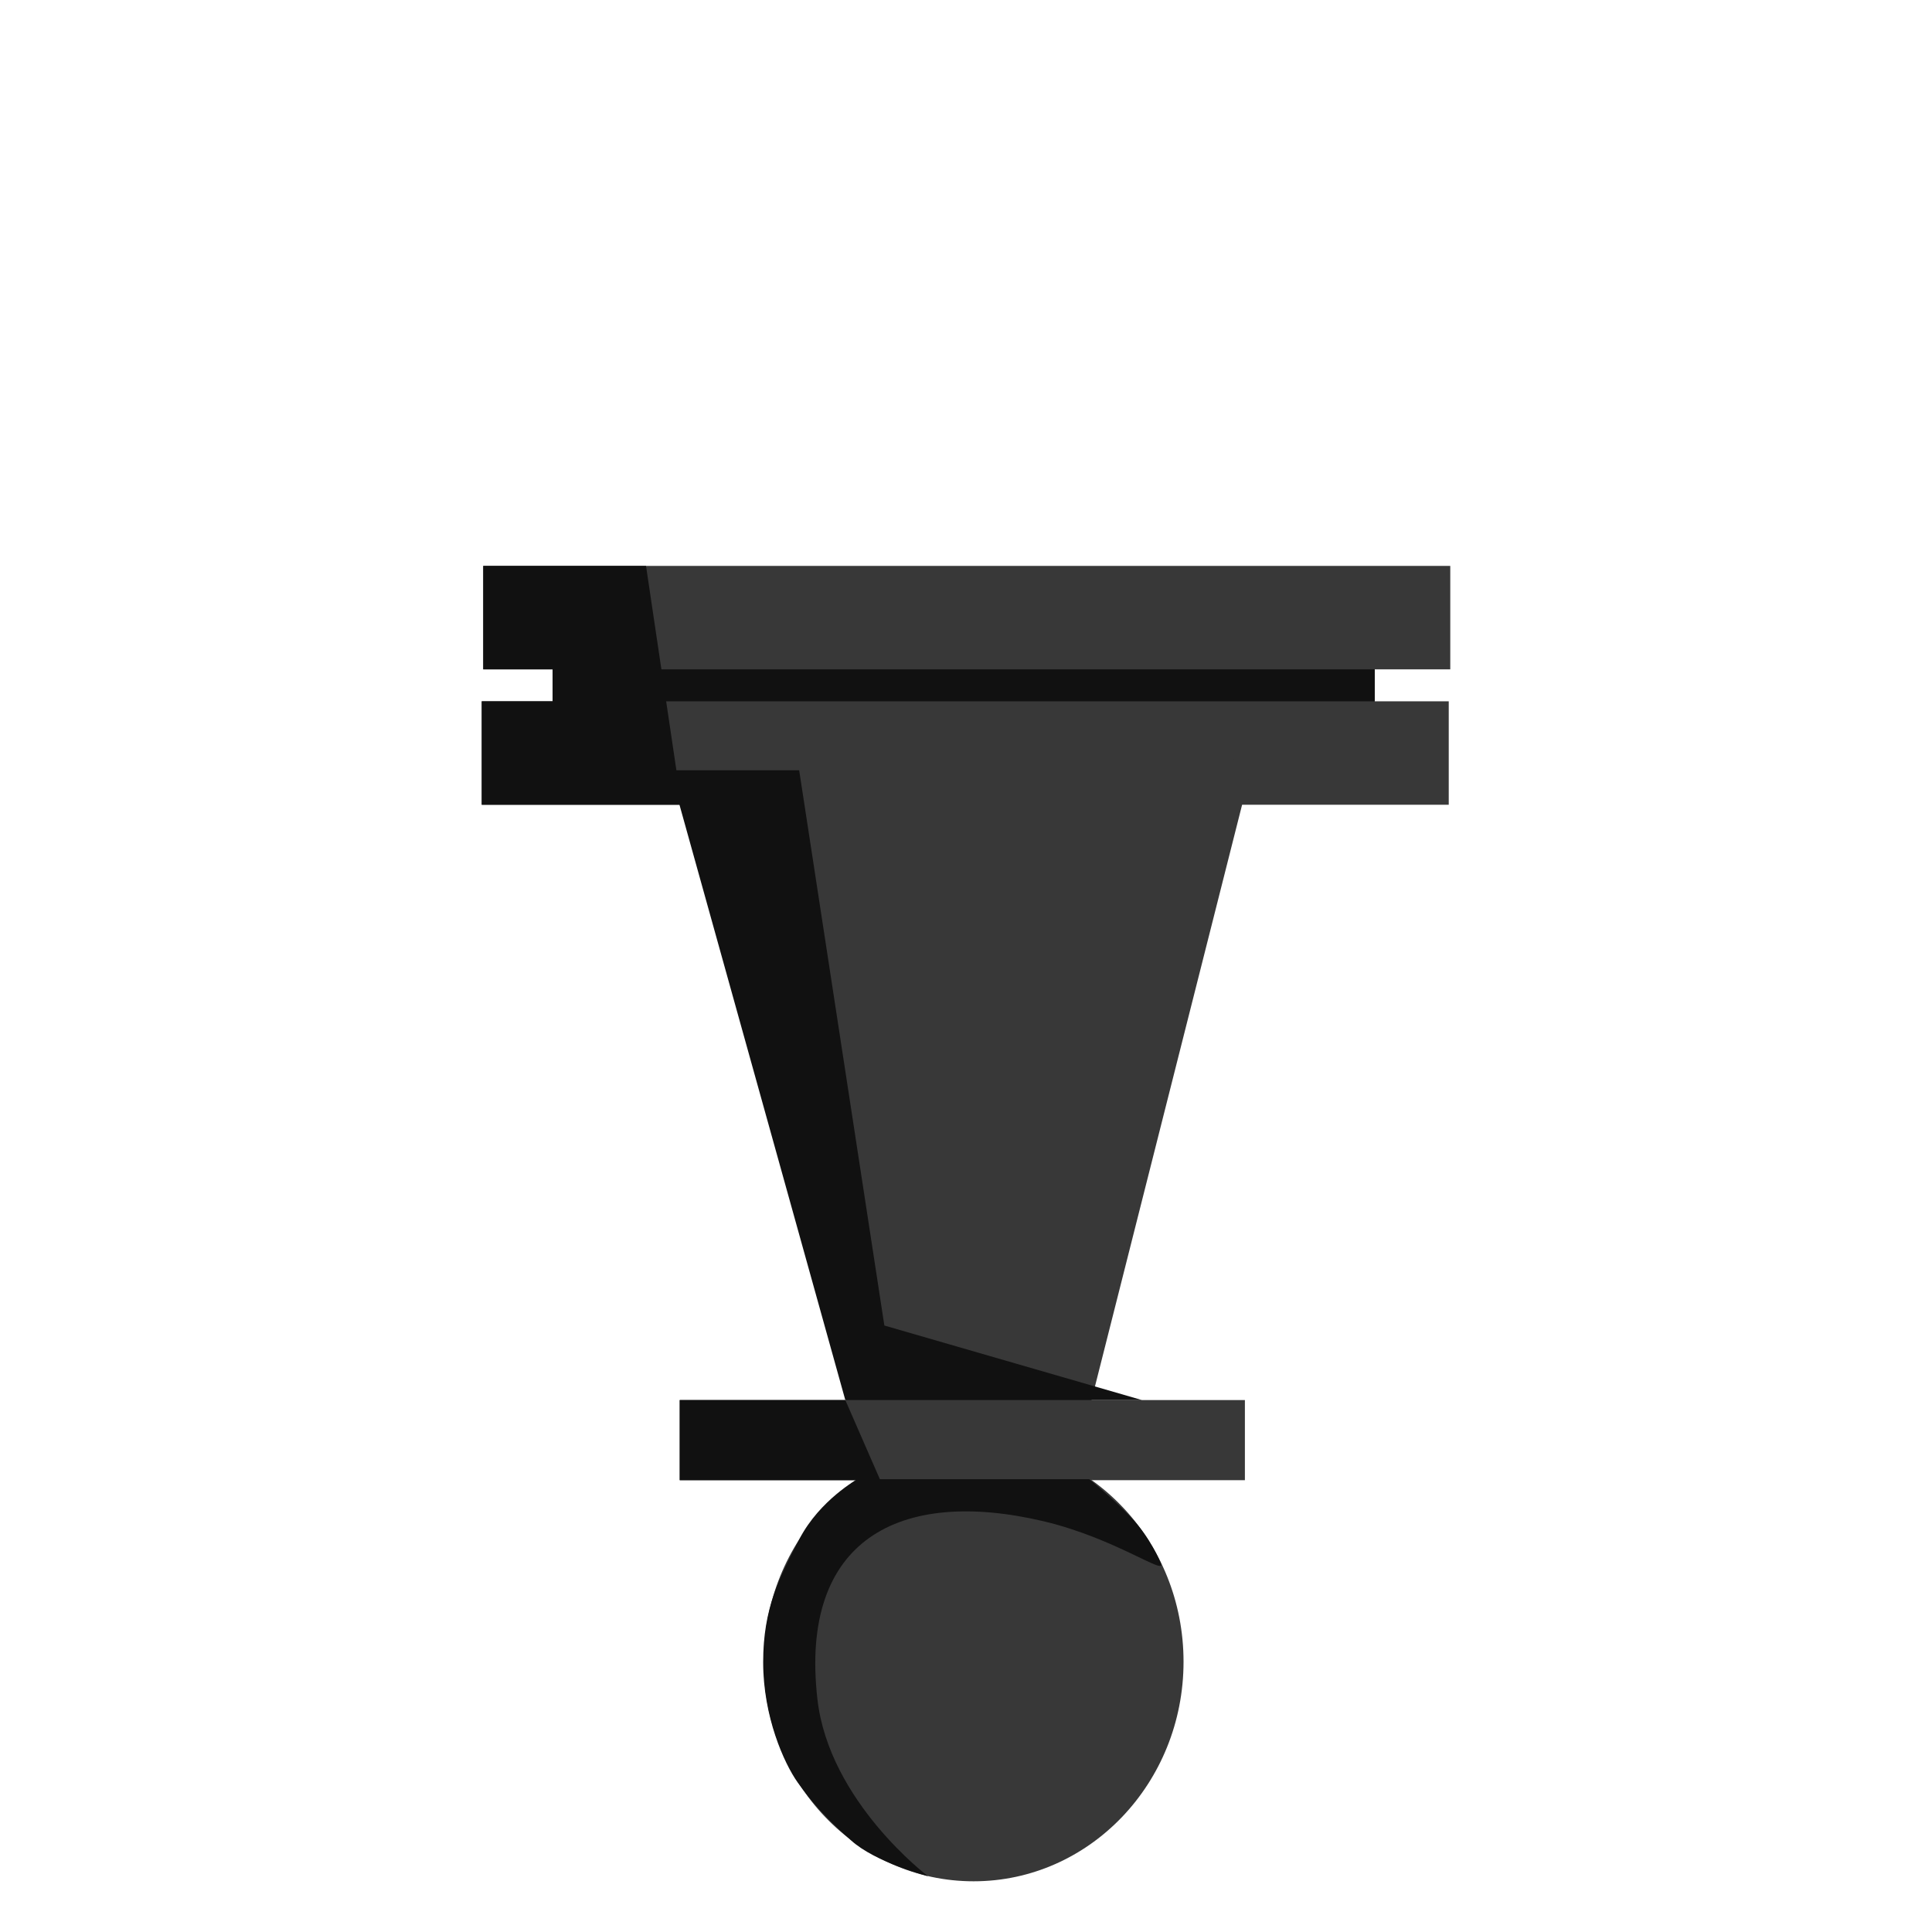<?xml version="1.0" encoding="UTF-8" standalone="no"?>
<!-- Creator: CorelDRAW X5 -->

<svg
   xmlns:dc="http://purl.org/dc/elements/1.1/"
   xmlns:cc="http://creativecommons.org/ns#"
   xmlns:rdf="http://www.w3.org/1999/02/22-rdf-syntax-ns#"
   xmlns:svg="http://www.w3.org/2000/svg"
   xmlns="http://www.w3.org/2000/svg"
   xmlns:sodipodi="http://sodipodi.sourceforge.net/DTD/sodipodi-0.dtd"
   xmlns:inkscape="http://www.inkscape.org/namespaces/inkscape"
   xml:space="preserve"
   width="38.1mm"
   height="38.1mm"
   style="shape-rendering:geometricPrecision; text-rendering:geometricPrecision; image-rendering:optimizeQuality; fill-rule:evenodd; clip-rule:evenodd"
   viewBox="0 0 3810 3810"
   id="svg2"
   version="1.1"
   inkscape:version="0.91 r13725"
   sodipodi:docname="bP.svg"><sodipodi:namedview
     pagecolor="#ffffff"
     bordercolor="#666666"
     borderopacity="1"
     objecttolerance="10"
     gridtolerance="10"
     guidetolerance="10"
     inkscape:pageopacity="0"
     inkscape:pageshadow="2"
     inkscape:window-width="640"
     inkscape:window-height="480"
     id="namedview34"
     showgrid="false"
     inkscape:zoom="1.7481482"
     inkscape:cx="67.499997"
     inkscape:cy="67.499997"
     inkscape:window-x="0"
     inkscape:window-y="0"
     inkscape:window-maximized="0"
     inkscape:current-layer="svg2" /><defs
     id="defs4"><style
       type="text/css"
       id="style6"><![CDATA[
    .fil1 {fill:#111111}
    .fil0 {fill:#383838}
   ]]></style></defs><g
     id="Warstwa_x0020_1"
     transform="matrix(-1,0,0,-1,3810,4826)"><rect
       class="fil0"
       x="953"
       y="3239"
       width="1907"
       height="204"
       id="rect10"
       style="fill:#383838" /><rect
       class="fil0"
       x="1099"
       y="3386"
       width="1621"
       height="153"
       id="rect12"
       style="fill:#383838" /><rect
       class="fil0"
       x="950"
       y="3506"
       width="1907"
       height="204"
       id="rect14"
       style="fill:#383838" /><polygon
       class="fil1"
       points="2720,3506 1099,3506 1099,3443 2720,3443 "
       id="polygon16"
       style="fill:#111111" /><polygon
       class="fil0"
       points="1956,3337 1338,3328 1659,2059 1955,2055 "
       id="polygon18"
       style="fill:#383838" /><polygon
       class="fil0"
       points="1876,3337 2493,3328 2140,2059 1876,2055 "
       id="polygon20"
       style="fill:#383838" /><rect
       class="fil0"
       x="1355"
       y="1907"
       width="1115"
       height="158"
       id="rect22"
       style="fill:#383838" /><ellipse
       class="fil0"
       cx="1890"
       cy="1549"
       rx="414"
       ry="433"
       id="ellipse24"
       style="fill:#383838" /><path
       class="fil1"
       d="m 1980,1126 c 0,0 195,147 218,349 36,315 -162,418 -446,351 -143,-34 -244,-110 -231,-82 0,0 21,51 59,90 37,39 82,75 82,75 l 457,0 c 0,0 74,-41 114,-117 40,-77 72,-137 72,-244 0,-107 -41,-199 -68,-237 -27,-38 -56,-71 -105,-114 -48,-44 -152,-71 -152,-71 z"
       id="path26"
       inkscape:connector-curvature="0"
       style="fill:#111111" /><polygon
       class="fil1"
       points="2469,2065 2469,1907 2074,1907 2143,2065 "
       id="polygon28"
       style="fill:#111111" /><polygon
       class="fil1"
       points="2489,3307 2234,3307 2066,2212 1558,2065 2143,2065 "
       id="polygon30"
       style="fill:#111111" /><polygon
       class="fil1"
       points="2857,3710 2857,3506 2720,3506 2720,3443 2860,3443 2860,3239 2466,3239 2536,3710 "
       id="polygon32"
       style="fill:#111111" /></g></svg>